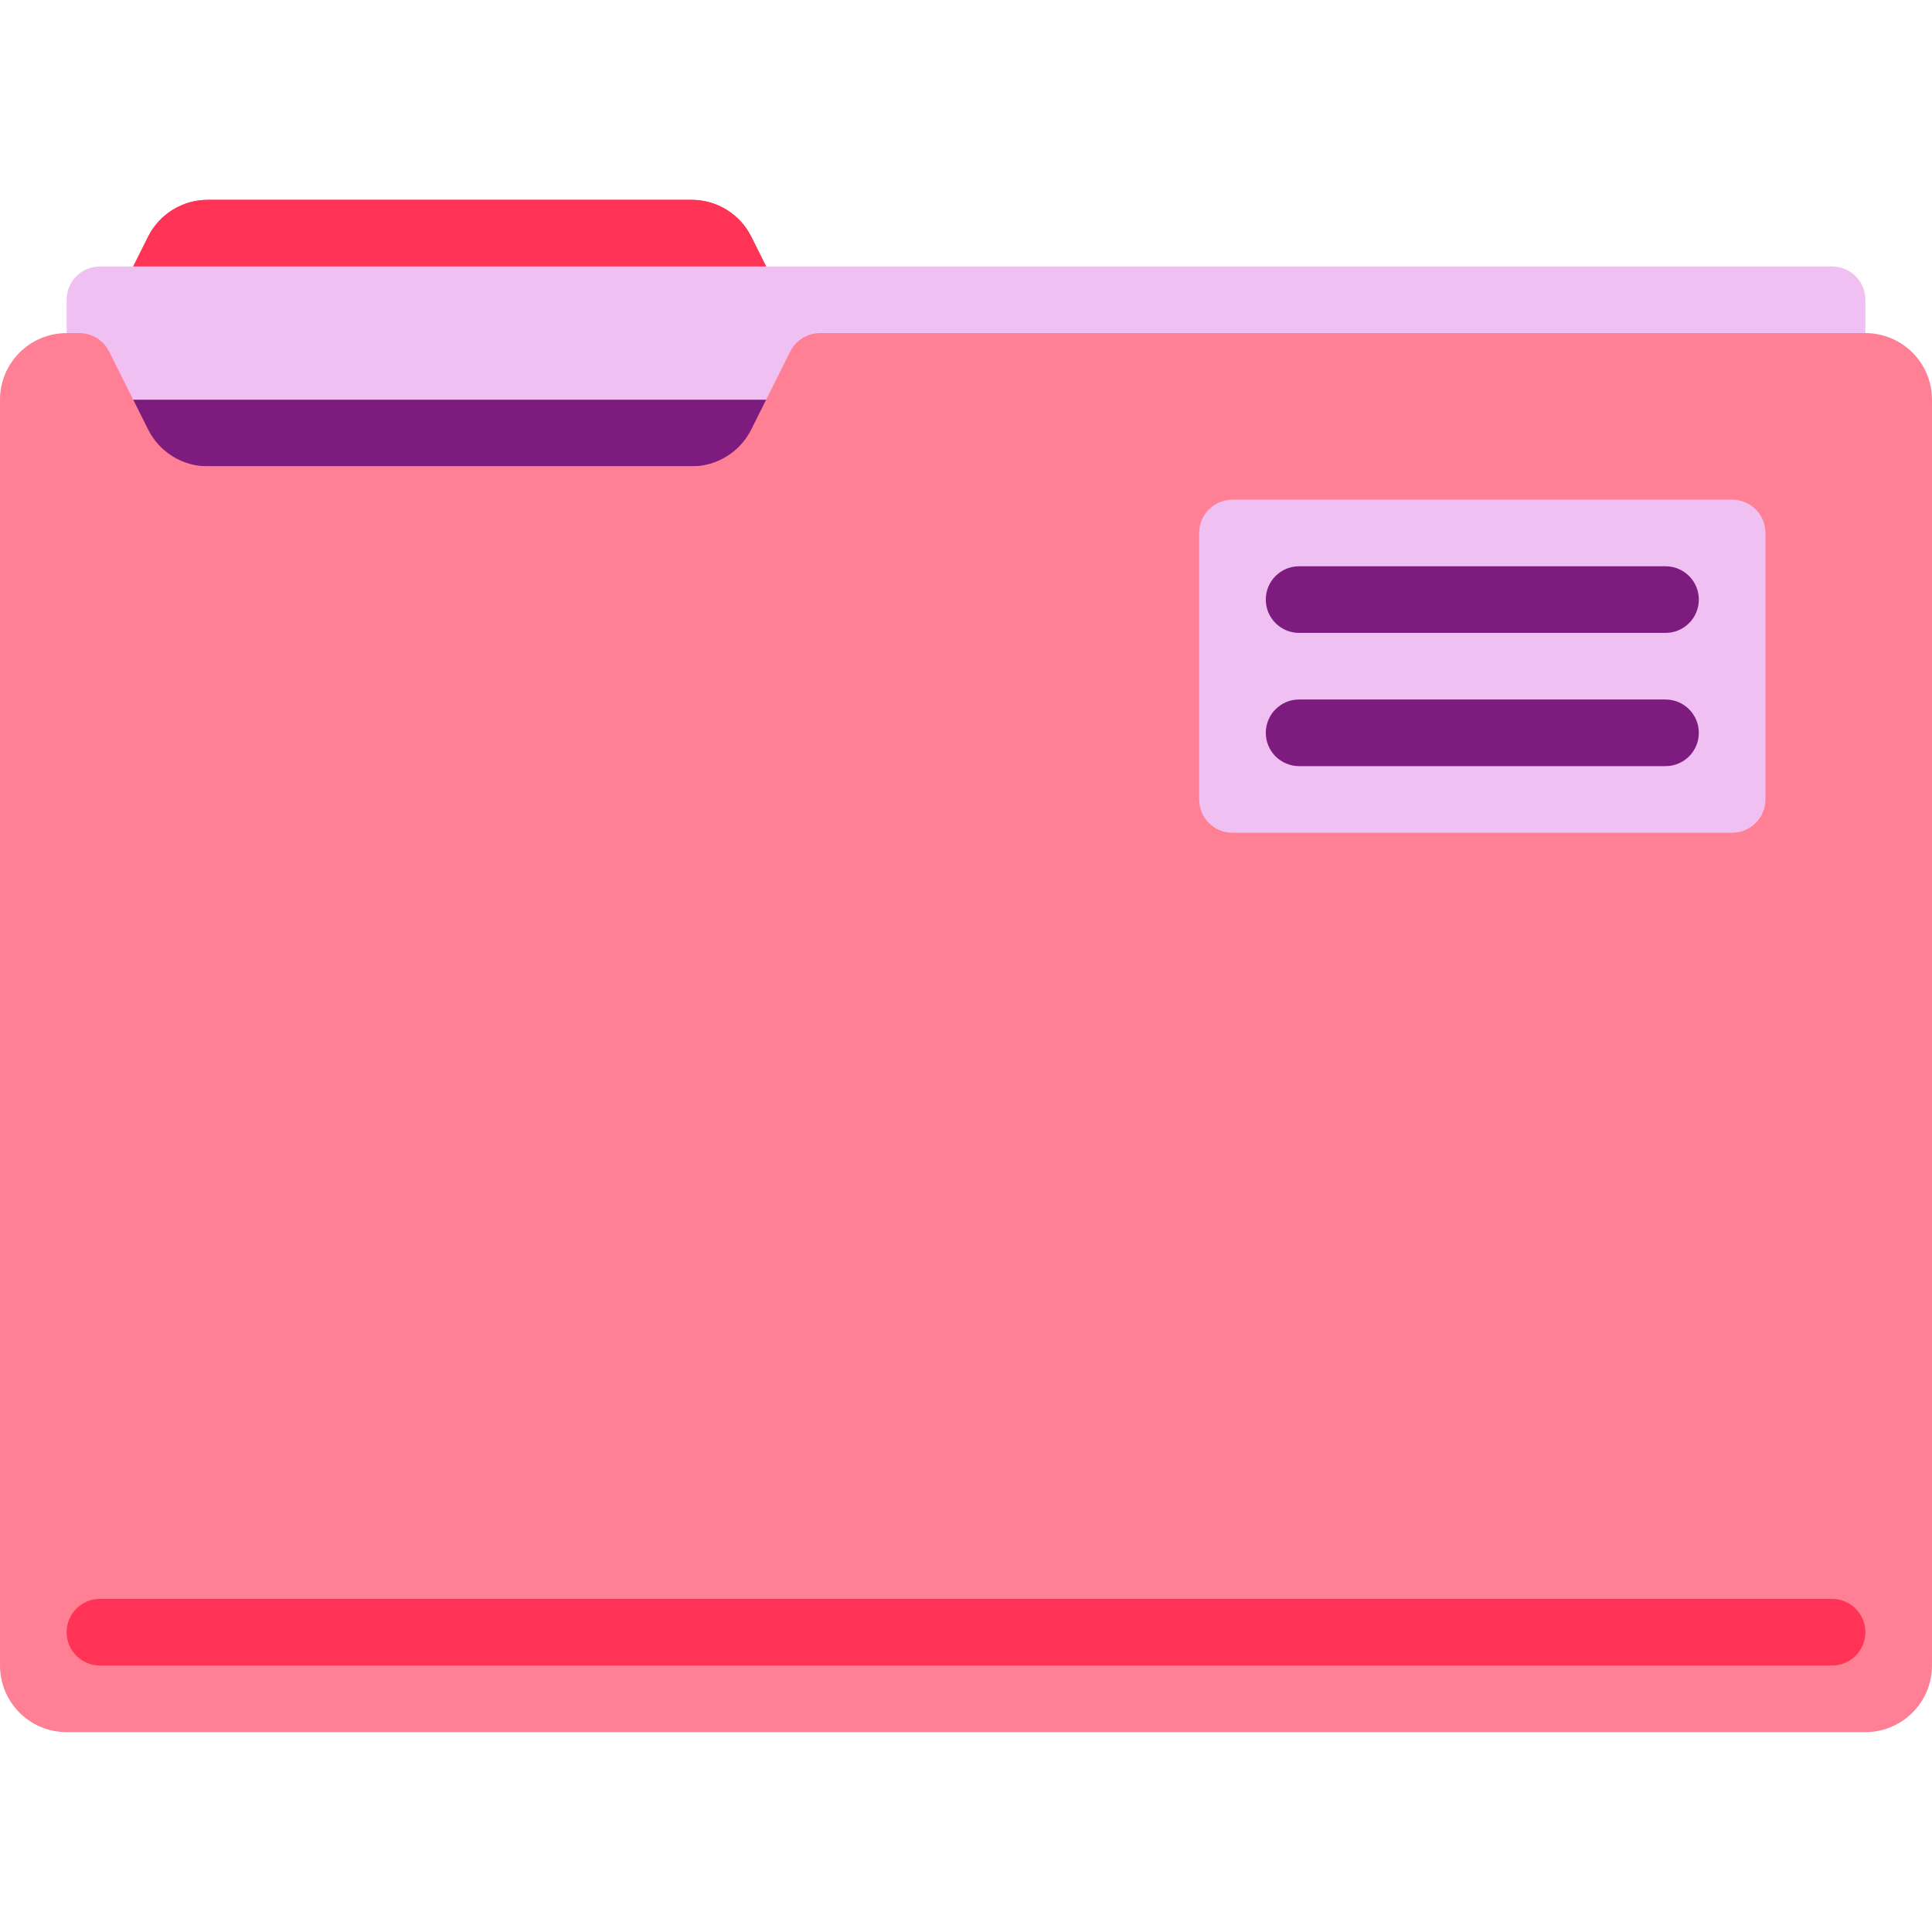<svg width="200" height="200" viewBox="0 0 200 200" fill="none" xmlns="http://www.w3.org/2000/svg">
<path d="M71.599 48.275H21.504C18.892 48.275 16.503 46.8 15.335 44.463L10.345 34.482L15.335 24.502C16.503 22.165 18.891 20.689 21.504 20.689H71.6C74.212 20.689 76.6 22.165 77.768 24.502L82.758 34.482L77.768 44.463C76.6 46.8 74.212 48.275 71.599 48.275Z" fill="#FF3355"/>
<path d="M71.599 48.275H21.504C18.892 48.275 16.503 46.8 15.335 44.463L10.345 34.482L15.335 24.502C16.503 22.165 18.891 20.689 21.504 20.689H71.6C74.212 20.689 76.6 22.165 77.768 24.502L82.758 34.482L77.768 44.463C76.6 46.8 74.212 48.275 71.599 48.275Z" fill="#FF3355"/>
<path d="M189.655 27.586H10.345C8.441 27.586 6.896 29.13 6.896 31.034V48.276H193.104V31.034C193.104 29.13 191.559 27.586 189.655 27.586Z" fill="#F1C0F2"/>
<path d="M193.104 41.379H6.896V48.275H193.104V41.379Z" fill="#7D1B7E"/>
<path d="M193.104 34.482H84.89C83.584 34.482 82.39 35.22 81.806 36.388L77.768 44.463C76.6 46.8 74.212 48.275 71.6 48.275H21.504C18.892 48.275 16.503 46.8 15.335 44.463L11.298 36.388C10.714 35.22 9.52 34.482 8.214 34.482H6.896C3.087 34.482 0 37.57 0 41.379V172.413C0 176.222 3.087 179.31 6.896 179.31H193.104C196.913 179.31 200 176.222 200 172.413V41.379C200 37.57 196.913 34.482 193.104 34.482Z" fill="#FF8095"/>
<path d="M189.655 172.413H10.345C8.441 172.413 6.896 170.869 6.896 168.965C6.896 167.061 8.441 165.517 10.345 165.517H189.655C191.559 165.517 193.104 167.061 193.104 168.965C193.104 170.87 191.559 172.413 189.655 172.413Z" fill="#FF3355"/>
<path d="M127.586 86.207H179.31C181.215 86.207 182.759 84.663 182.759 82.758V55.172C182.759 53.268 181.215 51.724 179.31 51.724H127.586C125.682 51.724 124.138 53.268 124.138 55.172V82.758C124.138 84.663 125.682 86.207 127.586 86.207Z" fill="#F1C0F2"/>
<path d="M172.413 65.517H134.483C132.578 65.517 131.034 63.973 131.034 62.069C131.034 60.164 132.578 58.62 134.483 58.62H172.413C174.318 58.62 175.862 60.164 175.862 62.069C175.862 63.973 174.318 65.517 172.413 65.517Z" fill="#7D1B7E"/>
<path d="M172.413 79.31H134.483C132.578 79.31 131.034 77.766 131.034 75.862C131.034 73.957 132.578 72.413 134.483 72.413H172.413C174.318 72.413 175.862 73.957 175.862 75.862C175.862 77.766 174.318 79.31 172.413 79.31Z" fill="#7D1B7E"/>
</svg>
